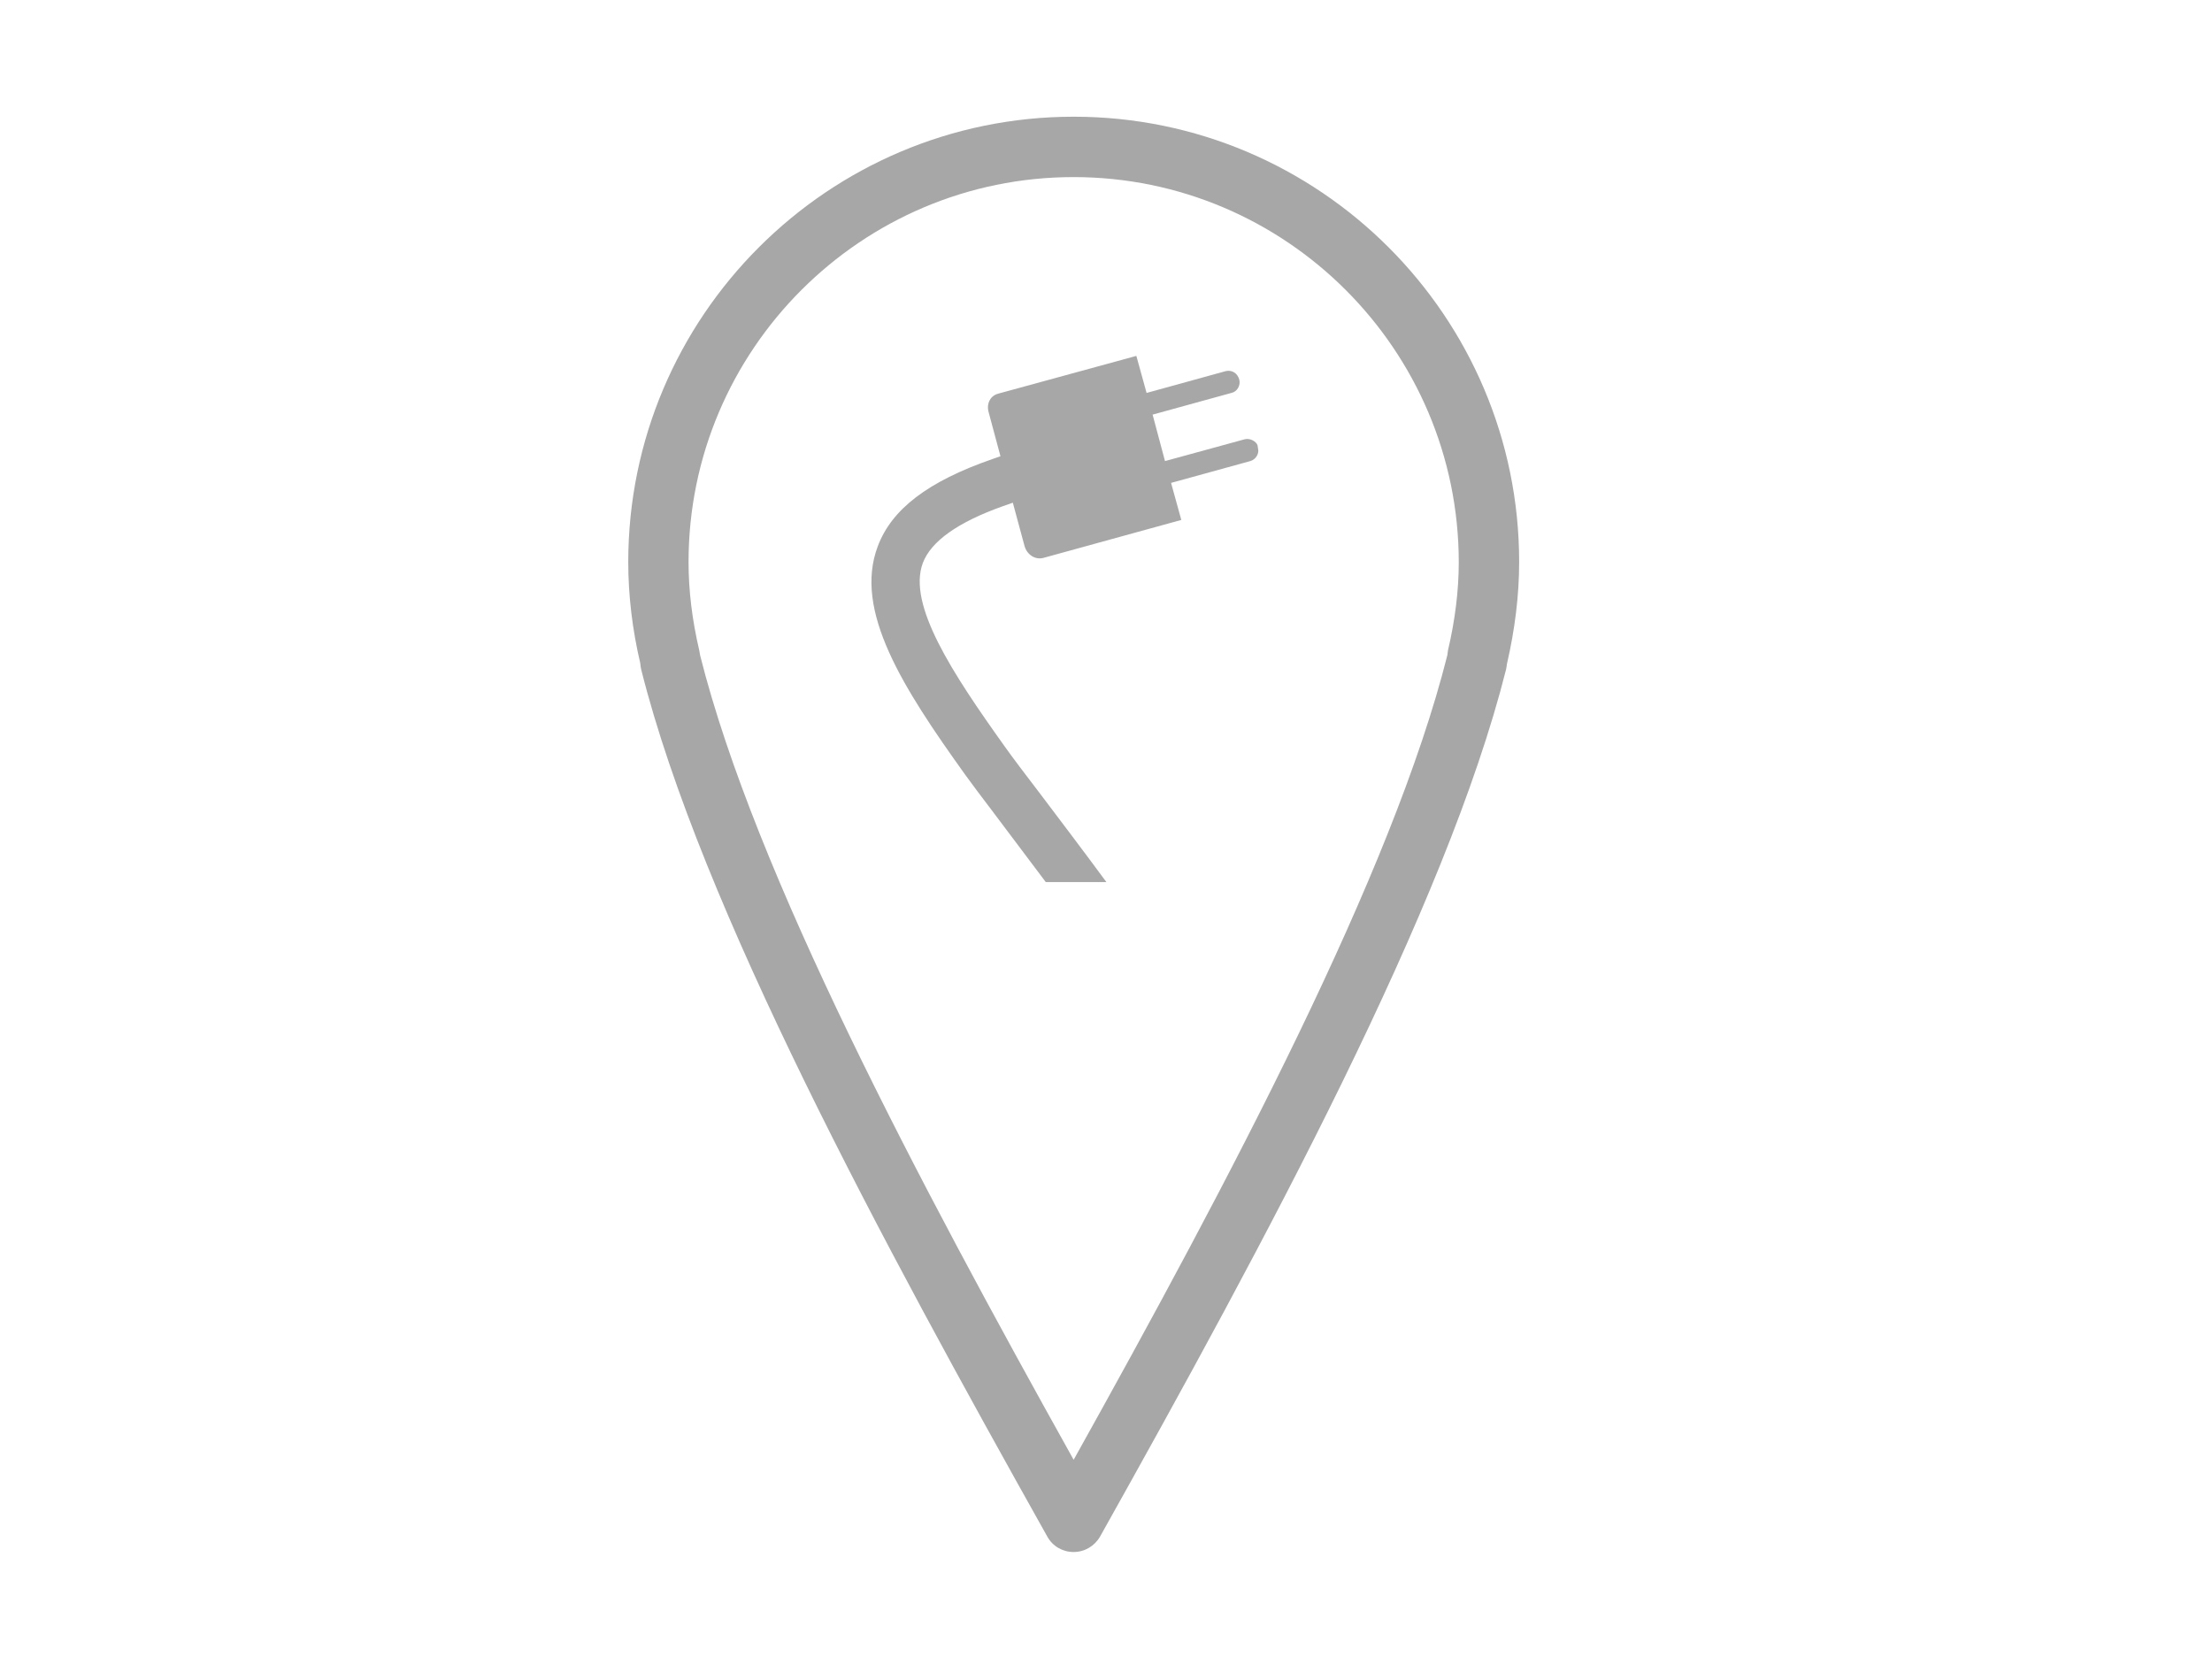 <?xml version="1.0" encoding="utf-8"?>
<!-- Generator: Adobe Illustrator 16.0.4, SVG Export Plug-In . SVG Version: 6.00 Build 0)  -->
<!DOCTYPE svg PUBLIC "-//W3C//DTD SVG 1.1//EN" "http://www.w3.org/Graphics/SVG/1.1/DTD/svg11.dtd">
<svg version="1.1" id="Layer_1" xmlns="http://www.w3.org/2000/svg" xmlns:xlink="http://www.w3.org/1999/xlink" x="0px" y="0px"
	 width="68.354px" height="51.926px" viewBox="0 0 68.354 51.926" enable-background="new 0 0 68.354 51.926" xml:space="preserve">
<g>
	<g>
		<g>
			<g>
				<rect x="0.376" y="-0.037" fill="none" width="67.978" height="51.963"/>
			</g>
		</g>
	</g>
	<path fill="#A7A7A7" d="M33.175,47.966c-0.34,0-0.649-0.18-0.813-0.479c-5.103-9.107-10.697-19.441-12.544-26.779
		c-0.019-0.068-0.026-0.138-0.033-0.212c-0.243-1.032-0.371-2.092-0.371-3.123c0-7.589,6.174-13.766,13.765-13.766
		S46.944,9.781,46.944,17.37c0,1.026-0.131,2.085-0.379,3.158c0,0.029-0.013,0.093-0.026,0.164
		c-1.847,7.347-7.443,17.682-12.544,26.794C33.824,47.786,33.514,47.966,33.175,47.966z M33.175,5.473
		c-6.563,0-11.898,5.34-11.898,11.897c0,0.887,0.114,1.803,0.33,2.726c0.006,0.032,0.022,0.13,0.029,0.163
		c1.691,6.73,6.729,16.228,11.541,24.857c4.811-8.634,9.856-18.134,11.547-24.864c0.006-0.022,0.015-0.128,0.02-0.149
		c0.219-0.932,0.334-1.85,0.334-2.729C45.073,10.812,39.737,5.473,33.175,5.473z"/>
	<g>
		<path fill="#A7A7A7" d="M38.861,13.765c-0.037-0.117-0.227-0.233-0.398-0.189l-2.463,0.674l-0.383-1.436l2.449-0.674
			c0.082-0.021,0.148-0.074,0.191-0.147c0.047-0.079,0.061-0.174,0.039-0.259c-0.057-0.211-0.238-0.308-0.42-0.264l-2.445,0.674
			l-0.316-1.145l-4.258,1.164c-0.122,0.031-0.214,0.1-0.27,0.2c-0.062,0.11-0.075,0.246-0.035,0.382l0.364,1.355l-0.259,0.091
			c-1.981,0.688-3.104,1.544-3.534,2.697c-0.75,1.99,0.781,4.373,2.703,7.055c0.187,0.262,0.486,0.656,0.853,1.141l0.336,0.447
			c0.397,0.526,0.843,1.117,1.301,1.73h1.873c-0.688-0.934-1.387-1.857-1.978-2.639c-0.514-0.674-0.942-1.236-1.175-1.568
			c-1.602-2.244-3.001-4.367-2.519-5.654c0.252-0.671,1.086-1.263,2.48-1.758l0.301-0.106l0.363,1.343
			c0.078,0.265,0.324,0.428,0.579,0.364l4.264-1.174l-0.316-1.145l2.451-0.675c0.172-0.051,0.281-0.235,0.234-0.398L38.861,13.765z"
			/>
	</g>
</g>
</svg>
